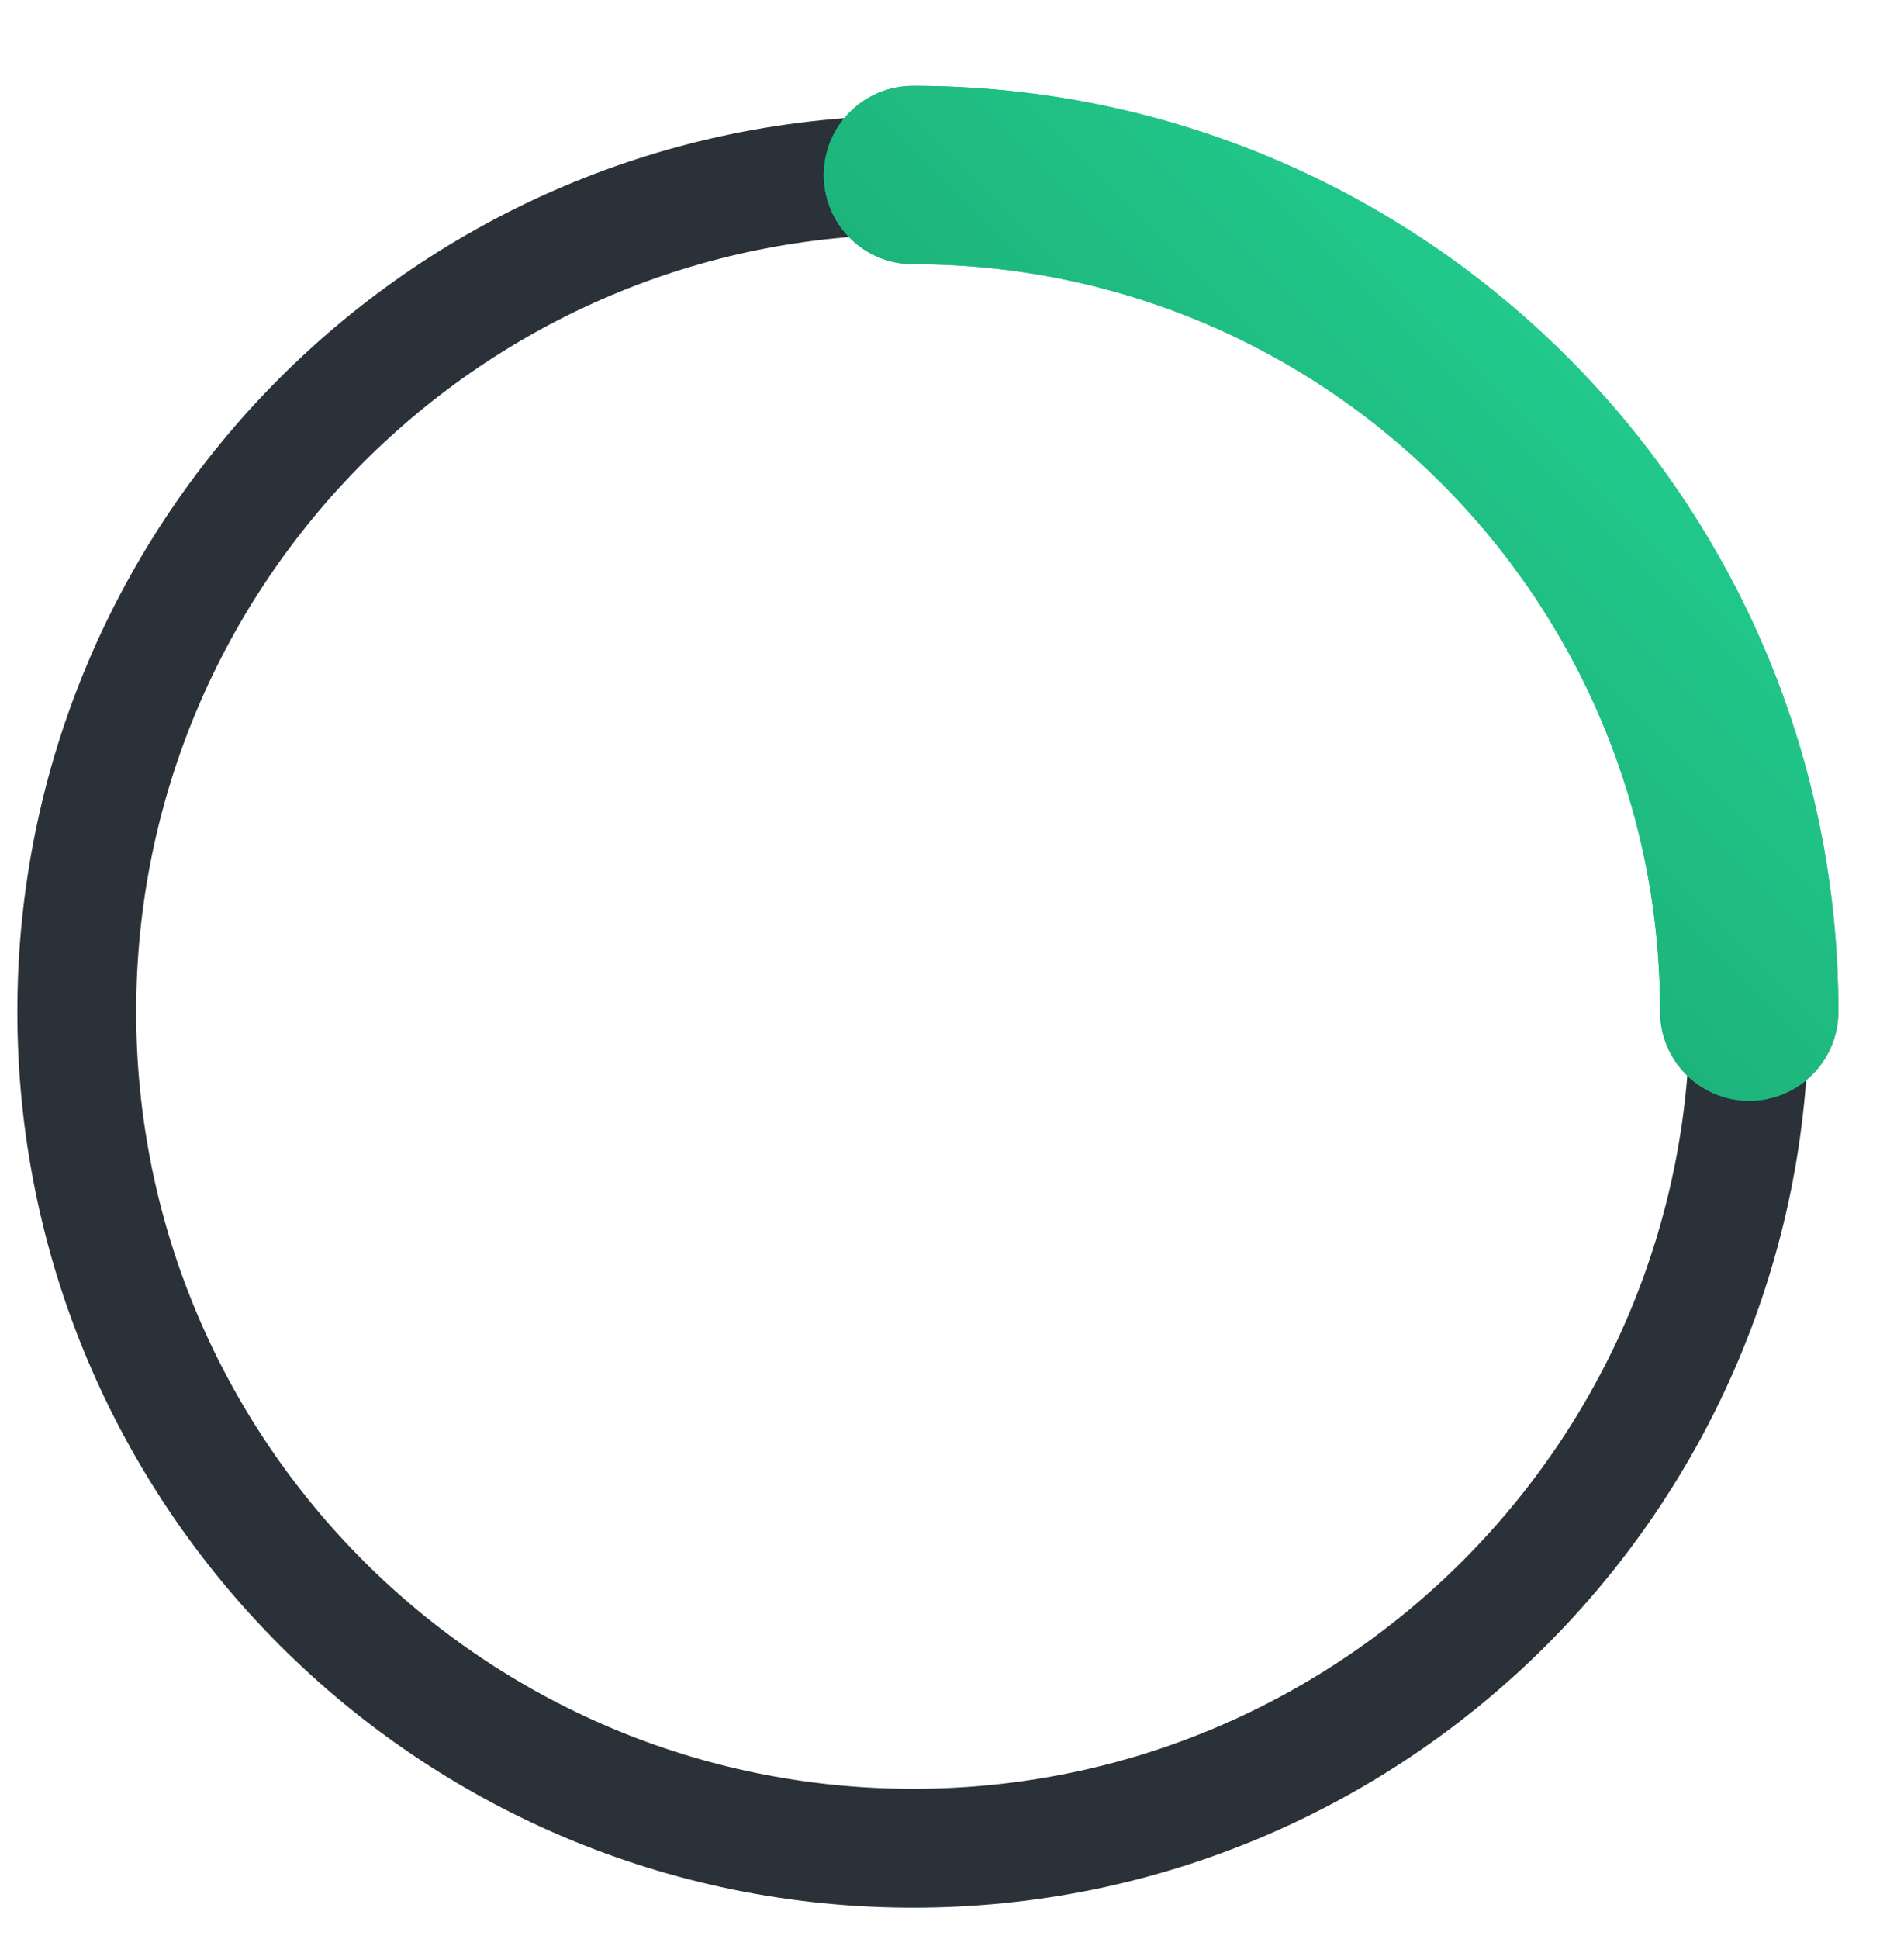 <svg width="56" height="57" viewBox="0 0 56 57" fill="none" xmlns="http://www.w3.org/2000/svg">
<path d="M51.451 29.743C51.451 36.535 48.698 42.684 44.247 47.135C39.796 51.586 33.647 54.34 26.855 54.34C20.063 54.34 13.913 51.586 9.462 47.135C5.011 42.684 2.258 36.535 2.258 29.743C2.258 22.951 5.011 16.802 9.462 12.35C13.913 7.899 20.061 5.146 26.853 5.146" stroke="#2B3138" stroke-width="3.495" stroke-miterlimit="10"/>
<g filter="url(#filter0_d_10467_41859)">
<path fill-rule="evenodd" clip-rule="evenodd" d="M24.23 5.146C24.23 3.698 25.404 2.524 26.852 2.524C34.367 2.524 41.175 5.574 46.098 10.497C51.02 15.419 54.07 22.227 54.07 29.742C54.07 31.19 52.896 32.364 51.449 32.364C50.001 32.364 48.827 31.19 48.827 29.742C48.827 23.674 46.37 18.183 42.391 14.204C38.411 10.224 32.921 7.767 26.852 7.767C25.404 7.767 24.23 6.594 24.23 5.146Z" fill="url(#paint0_linear_10467_41859)"/>
</g>
<path d="M26.852 5.146C33.644 5.146 39.793 7.899 44.244 12.35C48.695 16.802 51.448 22.951 51.448 29.743" stroke="url(#paint1_linear_10467_41859)" stroke-width="5.243" stroke-miterlimit="10" stroke-linecap="round"/>
<defs>
<filter id="filter0_d_10467_41859" x="22.483" y="0.777" width="33.335" height="33.334" filterUnits="userSpaceOnUse" color-interpolation-filters="sRGB">
<feFlood flood-opacity="0" result="BackgroundImageFix"/>
<feColorMatrix in="SourceAlpha" type="matrix" values="0 0 0 0 0 0 0 0 0 0 0 0 0 0 0 0 0 0 127 0" result="hardAlpha"/>
<feOffset/>
<feGaussianBlur stdDeviation="0.874"/>
<feComposite in2="hardAlpha" operator="out"/>
<feColorMatrix type="matrix" values="0 0 0 0 0.145 0 0 0 0 0.839 0 0 0 0 0.584 0 0 0 0.48 0"/>
<feBlend mode="normal" in2="BackgroundImageFix" result="effect1_dropShadow_10467_41859"/>
<feBlend mode="normal" in="SourceGraphic" in2="effect1_dropShadow_10467_41859" result="shape"/>
</filter>
<linearGradient id="paint0_linear_10467_41859" x1="54.07" y1="2.524" x2="24.23" y2="32.364" gradientUnits="userSpaceOnUse">
<stop stop-color="#25D695"/>
<stop offset="1" stop-color="#179B69"/>
</linearGradient>
<linearGradient id="paint1_linear_10467_41859" x1="51.448" y1="5.146" x2="26.852" y2="29.743" gradientUnits="userSpaceOnUse">
<stop stop-color="#25D695"/>
<stop offset="1" stop-color="#179B69"/>
</linearGradient>
</defs>
</svg>

